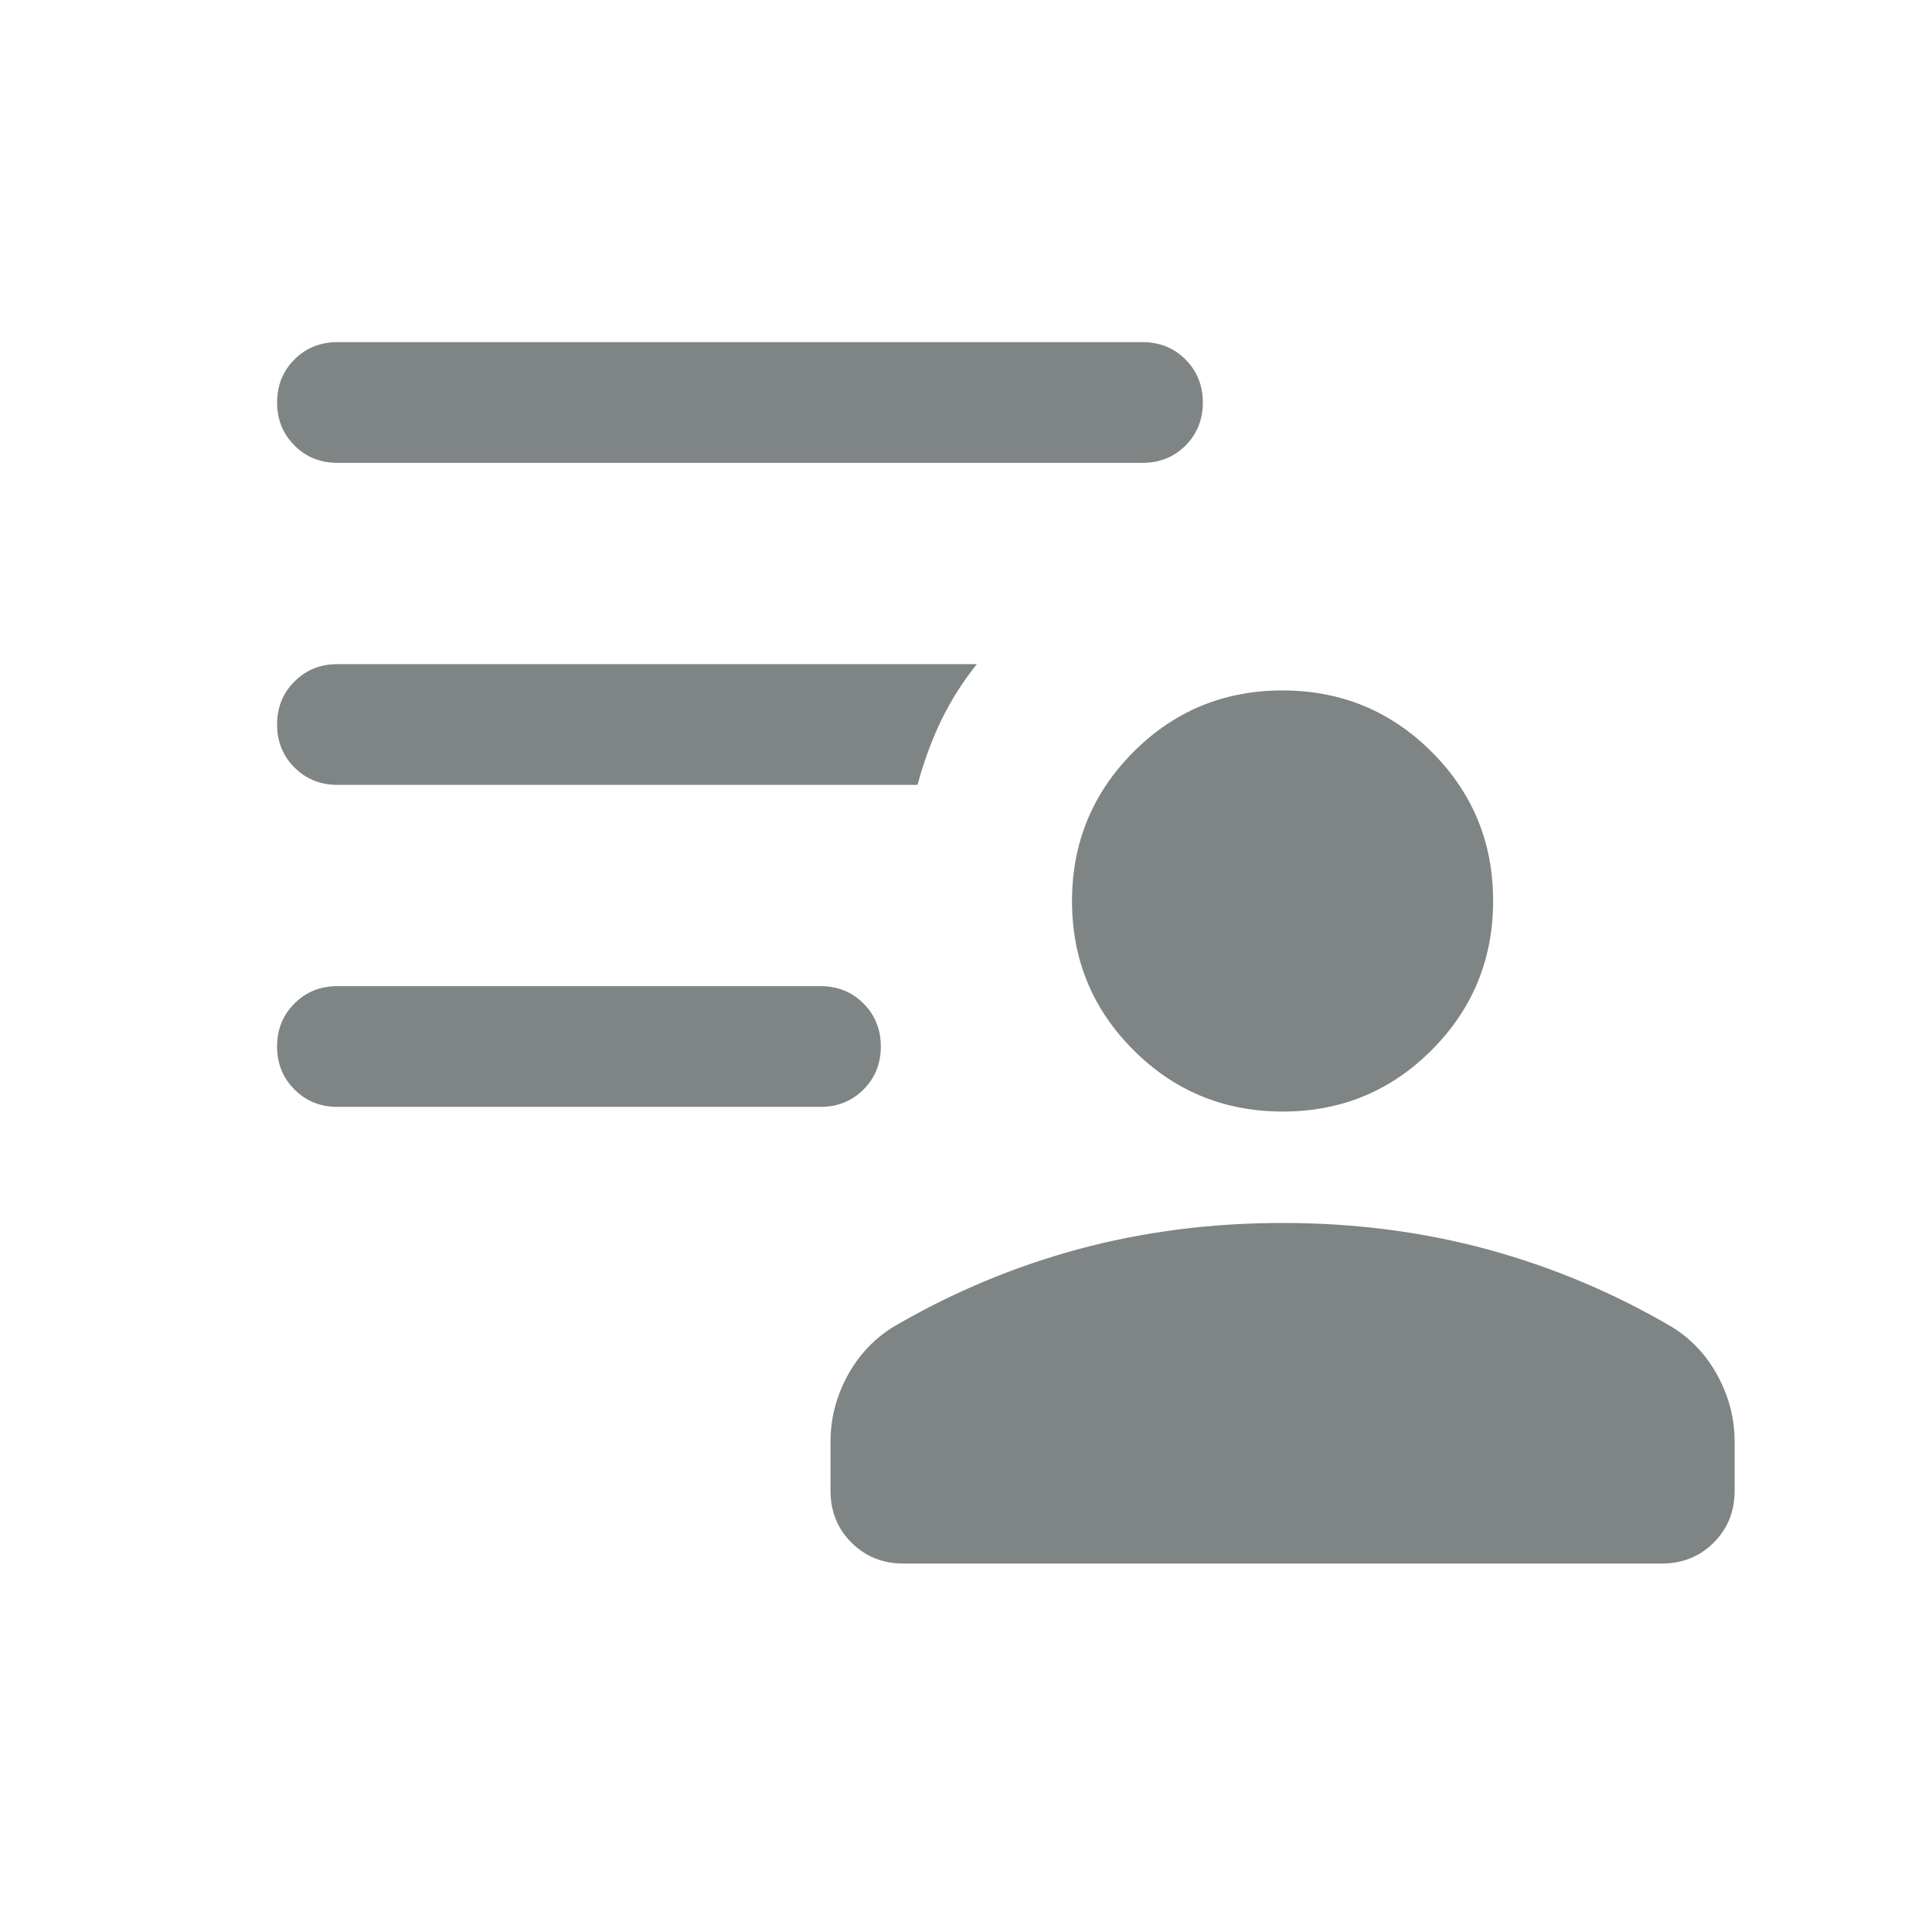 <svg width="24" height="24" viewBox="0 0 24 24" fill="none" xmlns="http://www.w3.org/2000/svg">
<mask id="mask0_240_19004" style="mask-type:alpha" maskUnits="userSpaceOnUse" x="0" y="0" width="24" height="24">
<rect width="24" height="24" fill="#D9D9D9"/>
</mask>
<g mask="url(#mask0_240_19004)">
<path d="M15.935 13.808C15.209 13.808 14.591 13.554 14.082 13.046C13.572 12.537 13.317 11.92 13.317 11.194C13.317 10.469 13.572 9.851 14.08 9.341C14.588 8.832 15.205 8.577 15.931 8.577C16.657 8.577 17.274 8.831 17.784 9.339C18.293 9.847 18.548 10.464 18.548 11.19C18.548 11.916 18.294 12.534 17.786 13.043C17.278 13.553 16.661 13.808 15.935 13.808ZM11.221 19.423C10.965 19.423 10.751 19.336 10.577 19.163C10.404 18.99 10.317 18.775 10.317 18.519V17.908C10.317 17.624 10.386 17.354 10.524 17.097C10.662 16.84 10.852 16.636 11.094 16.485C11.819 16.06 12.583 15.739 13.388 15.52C14.192 15.302 15.041 15.192 15.933 15.192C16.825 15.192 17.673 15.302 18.478 15.52C19.282 15.739 20.047 16.06 20.771 16.485C21.014 16.636 21.204 16.84 21.341 17.097C21.479 17.354 21.548 17.624 21.548 17.908V18.519C21.548 18.775 21.462 18.99 21.288 19.163C21.115 19.336 20.9 19.423 20.644 19.423H11.221ZM10.192 13.75H4.192C3.98 13.75 3.802 13.678 3.658 13.534C3.514 13.39 3.442 13.212 3.442 13C3.442 12.787 3.514 12.609 3.658 12.466C3.802 12.322 3.98 12.25 4.192 12.25H10.192C10.405 12.25 10.583 12.322 10.727 12.466C10.87 12.61 10.942 12.788 10.942 13C10.942 13.213 10.87 13.391 10.727 13.534C10.583 13.678 10.405 13.75 10.192 13.75ZM14.192 5.75H4.192C3.98 5.75 3.802 5.678 3.658 5.534C3.514 5.39 3.442 5.212 3.442 5C3.442 4.787 3.514 4.609 3.658 4.465C3.802 4.322 3.98 4.25 4.192 4.25H14.192C14.405 4.25 14.583 4.322 14.727 4.466C14.87 4.61 14.942 4.788 14.942 5C14.942 5.213 14.87 5.391 14.727 5.535C14.583 5.678 14.405 5.75 14.192 5.75ZM11.398 9.75H4.192C3.98 9.75 3.802 9.678 3.658 9.534C3.514 9.39 3.442 9.212 3.442 9C3.442 8.787 3.514 8.609 3.658 8.466C3.802 8.322 3.98 8.25 4.192 8.25H12.135C11.959 8.469 11.812 8.702 11.692 8.949C11.573 9.196 11.475 9.463 11.398 9.75Z" fill="#7F8485"/>
</g>
</svg>
